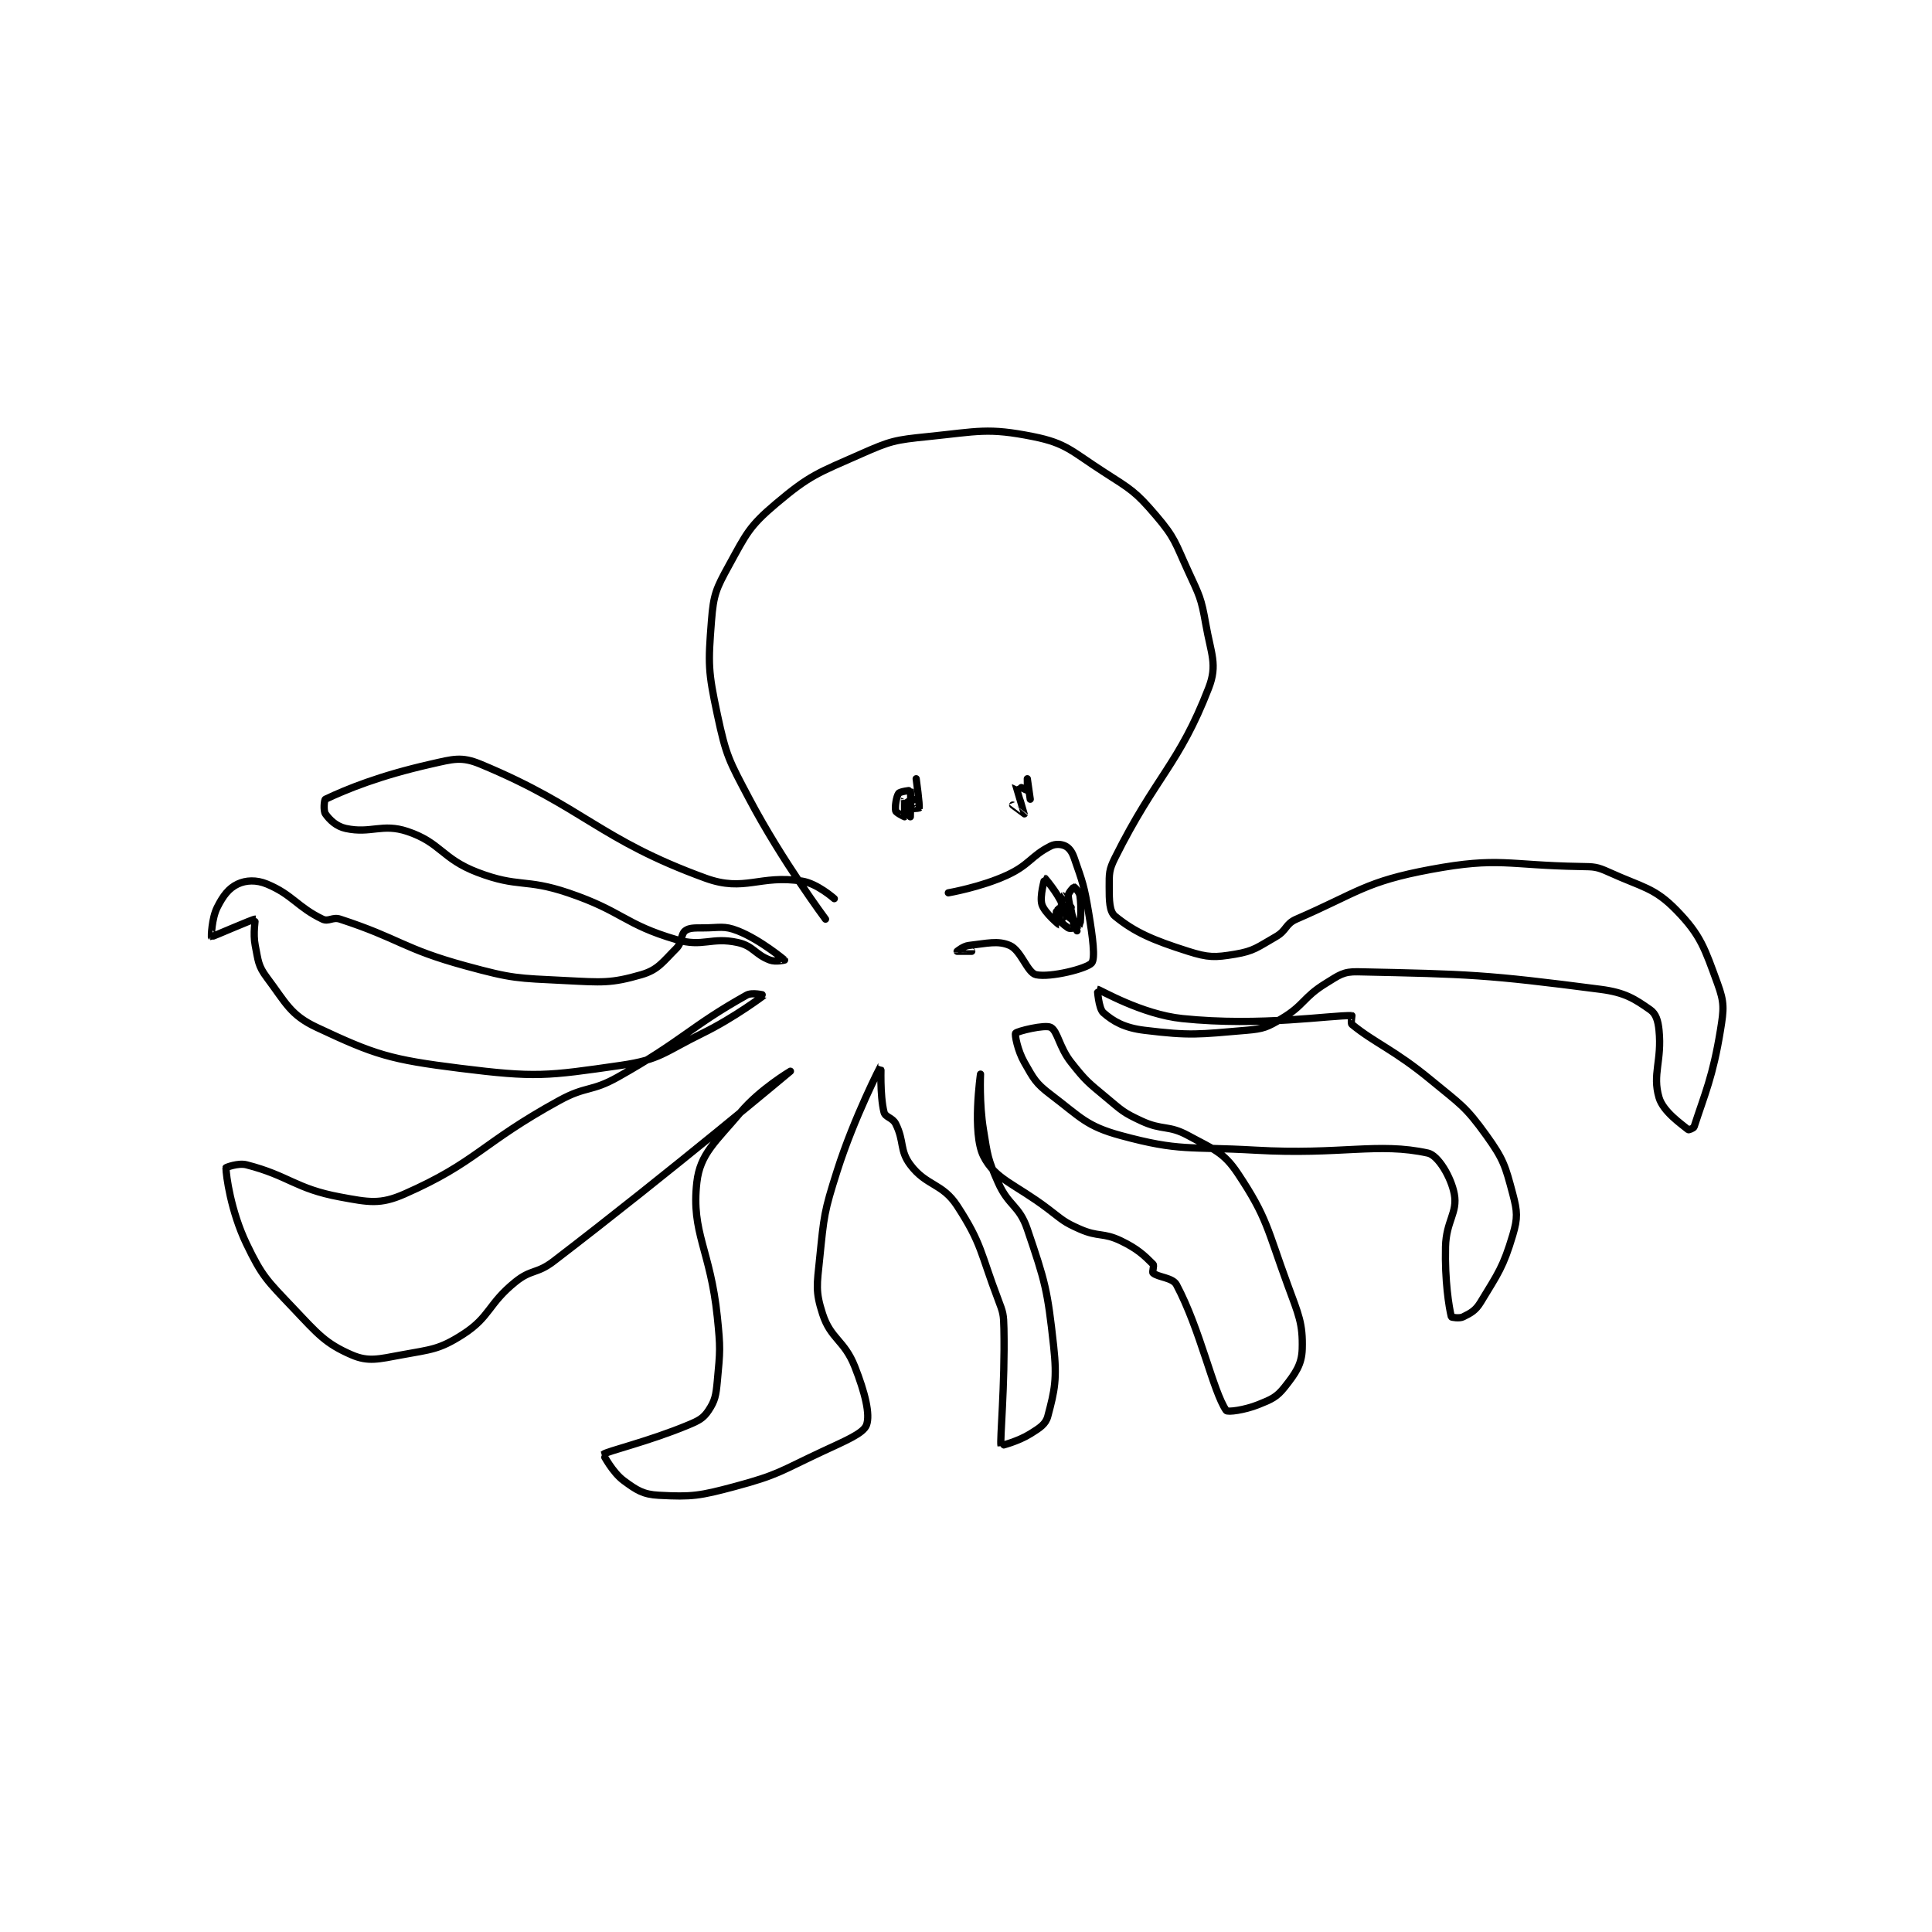 <?xml version="1.0" encoding="utf-8"?>
<!DOCTYPE svg PUBLIC "-//W3C//DTD SVG 1.1//EN" "http://www.w3.org/Graphics/SVG/1.1/DTD/svg11.dtd">
<svg viewBox="0 0 800 800" preserveAspectRatio="xMinYMin meet" xmlns="http://www.w3.org/2000/svg" version="1.1">
<g fill="none" stroke="black" stroke-linecap="round" stroke-linejoin="round" stroke-width="2.477">
<g transform="translate(87.52,180.78) scale(1.211) translate(-31,-78)">
<path id="0" d="M241 243 C241 243 226.078 222.959 215 202 C207.955 188.671 207.054 187.329 204 173 C200.841 158.177 200.841 155.781 202 141 C202.709 131.962 203.565 130.063 208 122 C213.926 111.225 214.878 108.703 224 101 C235.724 91.1 238.297 90.503 253 84 C263.329 79.431 264.691 79.15 276 78 C293.243 76.246 296.471 74.894 312 78 C323.388 80.278 325.076 82.978 336 90 C345.522 96.121 346.957 96.743 354 105 C360.586 112.721 360.531 114.272 365 124 C368.857 132.394 369.443 133.105 371 142 C372.812 152.354 375.124 155.937 372 164 C361.823 190.264 354.117 193.766 340 222 C337.901 226.197 338 227.377 338 232 C338 236.623 338.046 240.407 340 242 C346.698 247.458 352.854 250.149 365 254 C371.88 256.182 374.101 256.15 381 255 C387.536 253.911 388.728 252.584 395 249 C398.753 246.856 398.207 244.646 402 243 C423.083 233.851 425.539 230.168 448 226 C471.389 221.66 474.109 224.592 499 225 C503.898 225.08 504.702 225.046 509 227 C520.39 232.177 524.393 232.188 532 240 C540.303 248.527 541.608 252.996 546 265 C548.386 271.522 548.193 273.695 547 281 C544.404 296.901 541.653 302.71 538 314 C537.832 314.518 536.139 315.116 536 315 C533.717 313.097 527.428 308.856 526 304 C523.644 295.989 527.048 291.484 526 281 C525.667 277.672 524.947 275.363 523 274 C517.601 270.221 514.369 268.088 506 267 C466.851 261.911 460.998 261.808 423 261 C418.011 260.894 416.628 262.152 412 265 C404.304 269.736 404.685 272.446 397 277 C392.005 279.96 390.815 280.505 385 281 C368.506 282.404 365.876 282.944 350 281 C343.317 280.182 339.511 278.072 336 275 C334.358 273.564 333.933 266.995 334 267 C334.764 267.057 349.026 275.554 363 277 C389.938 279.787 414.01 275.759 421 276 C421.012 276 420.544 278.629 421 279 C428.921 285.455 435.498 287.672 448 298 C458.159 306.392 459.762 306.919 467 317 C472.867 325.172 473.47 327.442 476 337 C477.582 342.978 477.729 345.183 476 351 C472.755 361.916 470.997 364.122 465 374 C463.253 376.877 461.658 377.671 459 379 C457.749 379.625 455.034 379.138 455 379 C454.155 375.619 452.724 366.605 453 355 C453.209 346.244 457.197 343.381 456 337 C454.924 331.259 450.484 323.769 447 323 C429.932 319.235 417.31 323.675 388 322 C365.029 320.687 362.18 322.478 342 317 C330.154 313.784 328.311 310.812 318 303 C312.835 299.087 312.215 297.627 309 292 C306.667 287.917 305.645 282.474 306 282 C306.504 281.328 316.033 278.964 318 280 C320.393 281.26 320.871 286.784 325 292 C330.061 298.392 330.634 298.695 337 304 C342.402 308.502 342.795 309.119 349 312 C356.235 315.359 358.214 313.299 365 317 C373.729 321.761 377.044 322.566 382 330 C392.048 345.071 391.99 348.88 399 368 C402.777 378.302 404.251 381.228 404 390 C403.849 395.286 401.7 398.314 398 403 C395.266 406.463 393.518 407.193 389 409 C384.323 410.871 378.459 411.671 378 411 C373.457 404.348 369.21 383.436 361 368 C359.698 365.551 354.705 365.492 353 364 C352.611 363.659 353.473 361.473 353 361 C350.005 358.005 347.67 355.721 342 353 C335.918 350.081 334.332 351.786 328 349 C322.343 346.511 322.143 345.896 317 342 C305.759 333.484 298.998 331.996 295 324 C291.071 316.142 294 296 294 296 C294 296 293.522 305.885 295 315 C296.451 323.948 296.421 324.887 300 333 C303.616 341.196 307.214 340.788 310 349 C316.186 367.232 316.886 369.671 319 389 C320.227 400.216 319.374 404.097 317 413 C316.265 415.758 314.228 416.983 311 419 C306.862 421.587 301.016 423.065 301 423 C300.571 421.285 302.39 402.493 302 383 C301.902 378.105 301.749 377.591 300 373 C293.932 357.072 294.537 354.089 286 341 C280.929 333.224 275.474 334.299 270 327 C266.263 322.017 267.99 318.98 265 313 C263.913 310.825 261.45 310.801 261 309 C259.537 303.146 260.01 292.988 260 293 C259.969 293.039 250.776 310.846 245 329 C240.479 343.208 240.498 344.319 239 359 C238.075 368.063 237.496 370.279 240 378 C242.795 386.617 247.414 386.916 251 396 C254.463 404.774 256.368 412.393 255 416 C253.913 418.867 247.783 421.368 240 425 C225.569 431.734 224.957 432.994 210 437 C197.93 440.233 195.3 440.595 184 440 C178.638 439.718 176.445 438.275 172 435 C168.137 432.154 164.975 426.022 165 426 C166.235 424.934 180.446 421.647 194 416 C197.712 414.453 199.212 413.682 201 411 C203.22 407.671 203.542 405.883 204 401 C204.98 390.551 205.108 389.761 204 379 C201.648 356.147 195.029 350.249 197 333 C198.121 323.187 203.437 319.168 212 309 C218.619 301.14 229 295 229 295 C229 295 188.534 328.953 148 360 C142.309 364.359 140.413 362.635 135 367 C125.56 374.613 126.392 378.98 117 385 C108.896 390.195 106.233 390.115 96 392 C88.195 393.438 84.678 394.455 79 392 C70.01 388.112 67.417 384.885 59 376 C50.05 366.553 48.404 365.279 43 354 C37.653 342.84 36 330.512 36 328 C36 327.903 40.174 326.275 43 327 C57.592 330.741 59.678 335.163 75 338 C84.82 339.818 88.706 340.649 97 337 C121.793 326.091 123.234 319.667 150 305 C159.253 299.93 160.855 302.144 170 297 C192.304 284.454 194.696 279.81 214 269 C215.941 267.913 220.01 268.992 220 269 C219.948 269.045 209.859 276.682 199 282 C185.753 288.488 184.597 291.034 171 293 C145.661 296.663 141.85 297.231 116 294 C92.094 291.012 86.991 289.39 67 280 C58.013 275.779 56.486 271.648 50 263 C46.948 258.93 47.067 257.337 46 252 C45.186 247.93 46.086 243.017 46 243 C45.345 242.869 31.309 249.095 31 249 C30.975 248.992 31.083 242.835 33 239 C35.005 234.991 36.97 232.426 40 231 C42.815 229.675 46.365 229.496 50 231 C58.711 234.605 60.433 238.888 69 243 C71.076 243.996 72.457 242.169 75 243 C95.443 249.675 96.44 253.12 118 259 C134.097 263.39 135.337 263.167 152 264 C164.6 264.63 167.58 265.016 178 262 C183.726 260.342 185.29 257.71 190 253 C192.019 250.981 191.494 248.171 193 247 C194.332 245.964 196.091 246 199 246 C204.817 246 206.211 245.119 211 247 C218.701 250.025 226.96 256.964 227 257 C227.008 257.007 223.932 257.725 222 257 C216.879 255.08 216.3 252.16 211 251 C201.865 249.002 199.184 252.692 190 250 C172.019 244.73 171.702 240.326 153 234 C138.286 229.023 136.019 232.353 122 227 C109.782 222.335 109.481 216.827 98 213 C89.456 210.152 85.588 213.84 77 212 C73.733 211.3 71.454 209.077 70 207 C69.266 205.951 69.582 202.197 70 202 C77.378 198.516 88.518 193.958 106 190 C113.676 188.262 116.51 187.307 123 190 C158.575 204.76 163.454 215.71 200 229 C213.372 233.863 218.529 227.698 233 230 C238.217 230.83 244 236 244 236 "/>
<path id="1" d="M272 195 C272 195 273.271 204.098 273 205 C272.966 205.112 269.637 205.382 269 205 C268.554 204.732 268 201.999 268 202 C267.999 202.002 268.071 207.905 268 208 C267.997 208.004 265.161 206.643 265 206 C264.664 204.654 265.223 201.087 266 200 C266.446 199.375 269.971 198.943 270 199 C270.258 199.516 270 208 270 208 C270 208 268.779 203.663 269 203 C269.095 202.716 272 202 272 202 "/>
<path id="2" d="M311 202 C311 202 310 195 310 195 C310 195 310.061 198.969 310 199 C309.908 199.046 306.002 196.982 306 197 C305.985 197.117 309.006 206.955 309 207 C308.998 207.011 305 204 305 204 "/>
<path id="3" d="M283 234 C283 234 294 232.114 303 228 C310.745 224.459 311.287 221.356 318 218 C319.678 217.161 321.72 217.36 323 218 C324.28 218.64 325.274 219.913 326 222 C328.985 230.582 329.423 231.54 331 241 C332.365 249.188 333.315 256.466 332 258 C330.348 259.927 317.888 263.048 313 262 C309.998 261.357 307.909 253.699 304 252 C299.9 250.218 296.204 251.311 290 252 C288.129 252.208 286 254 286 254 C286.001 254.003 291 254 291 254 "/>
<path id="4" d="M325 240 C325 240 326.083 245.505 326 246 C325.995 246.028 324.504 246.336 324 246 C322.319 244.879 320.542 243.264 320 242 C319.756 241.431 321 238.999 321 239 C321.001 239.002 321.007 245.001 321 245 C320.95 244.992 315.894 240.862 315 238 C314.125 235.199 315.993 229 316 229 C316.041 229 320.242 233.899 322 238 C322.76 239.772 322.216 242.461 322 243 C321.966 243.086 320.077 243.115 320 243 C319.827 242.74 319.914 240.043 320 240 C320.201 239.9 323.148 240.148 324 241 C325.533 242.533 327 247 327 247 C327 246.999 324.283 239.248 324 235 C323.933 234.002 325.905 232 326 232 C326.095 232 327.791 233.644 328 235 C328.63 239.099 328.08 244.934 328 245 C327.983 245.015 323.276 242.126 322 240 C321.258 238.764 321.993 235.002 322 235 C322.007 234.998 325 239 325 239 "/>
</g>
</g>
</svg>
